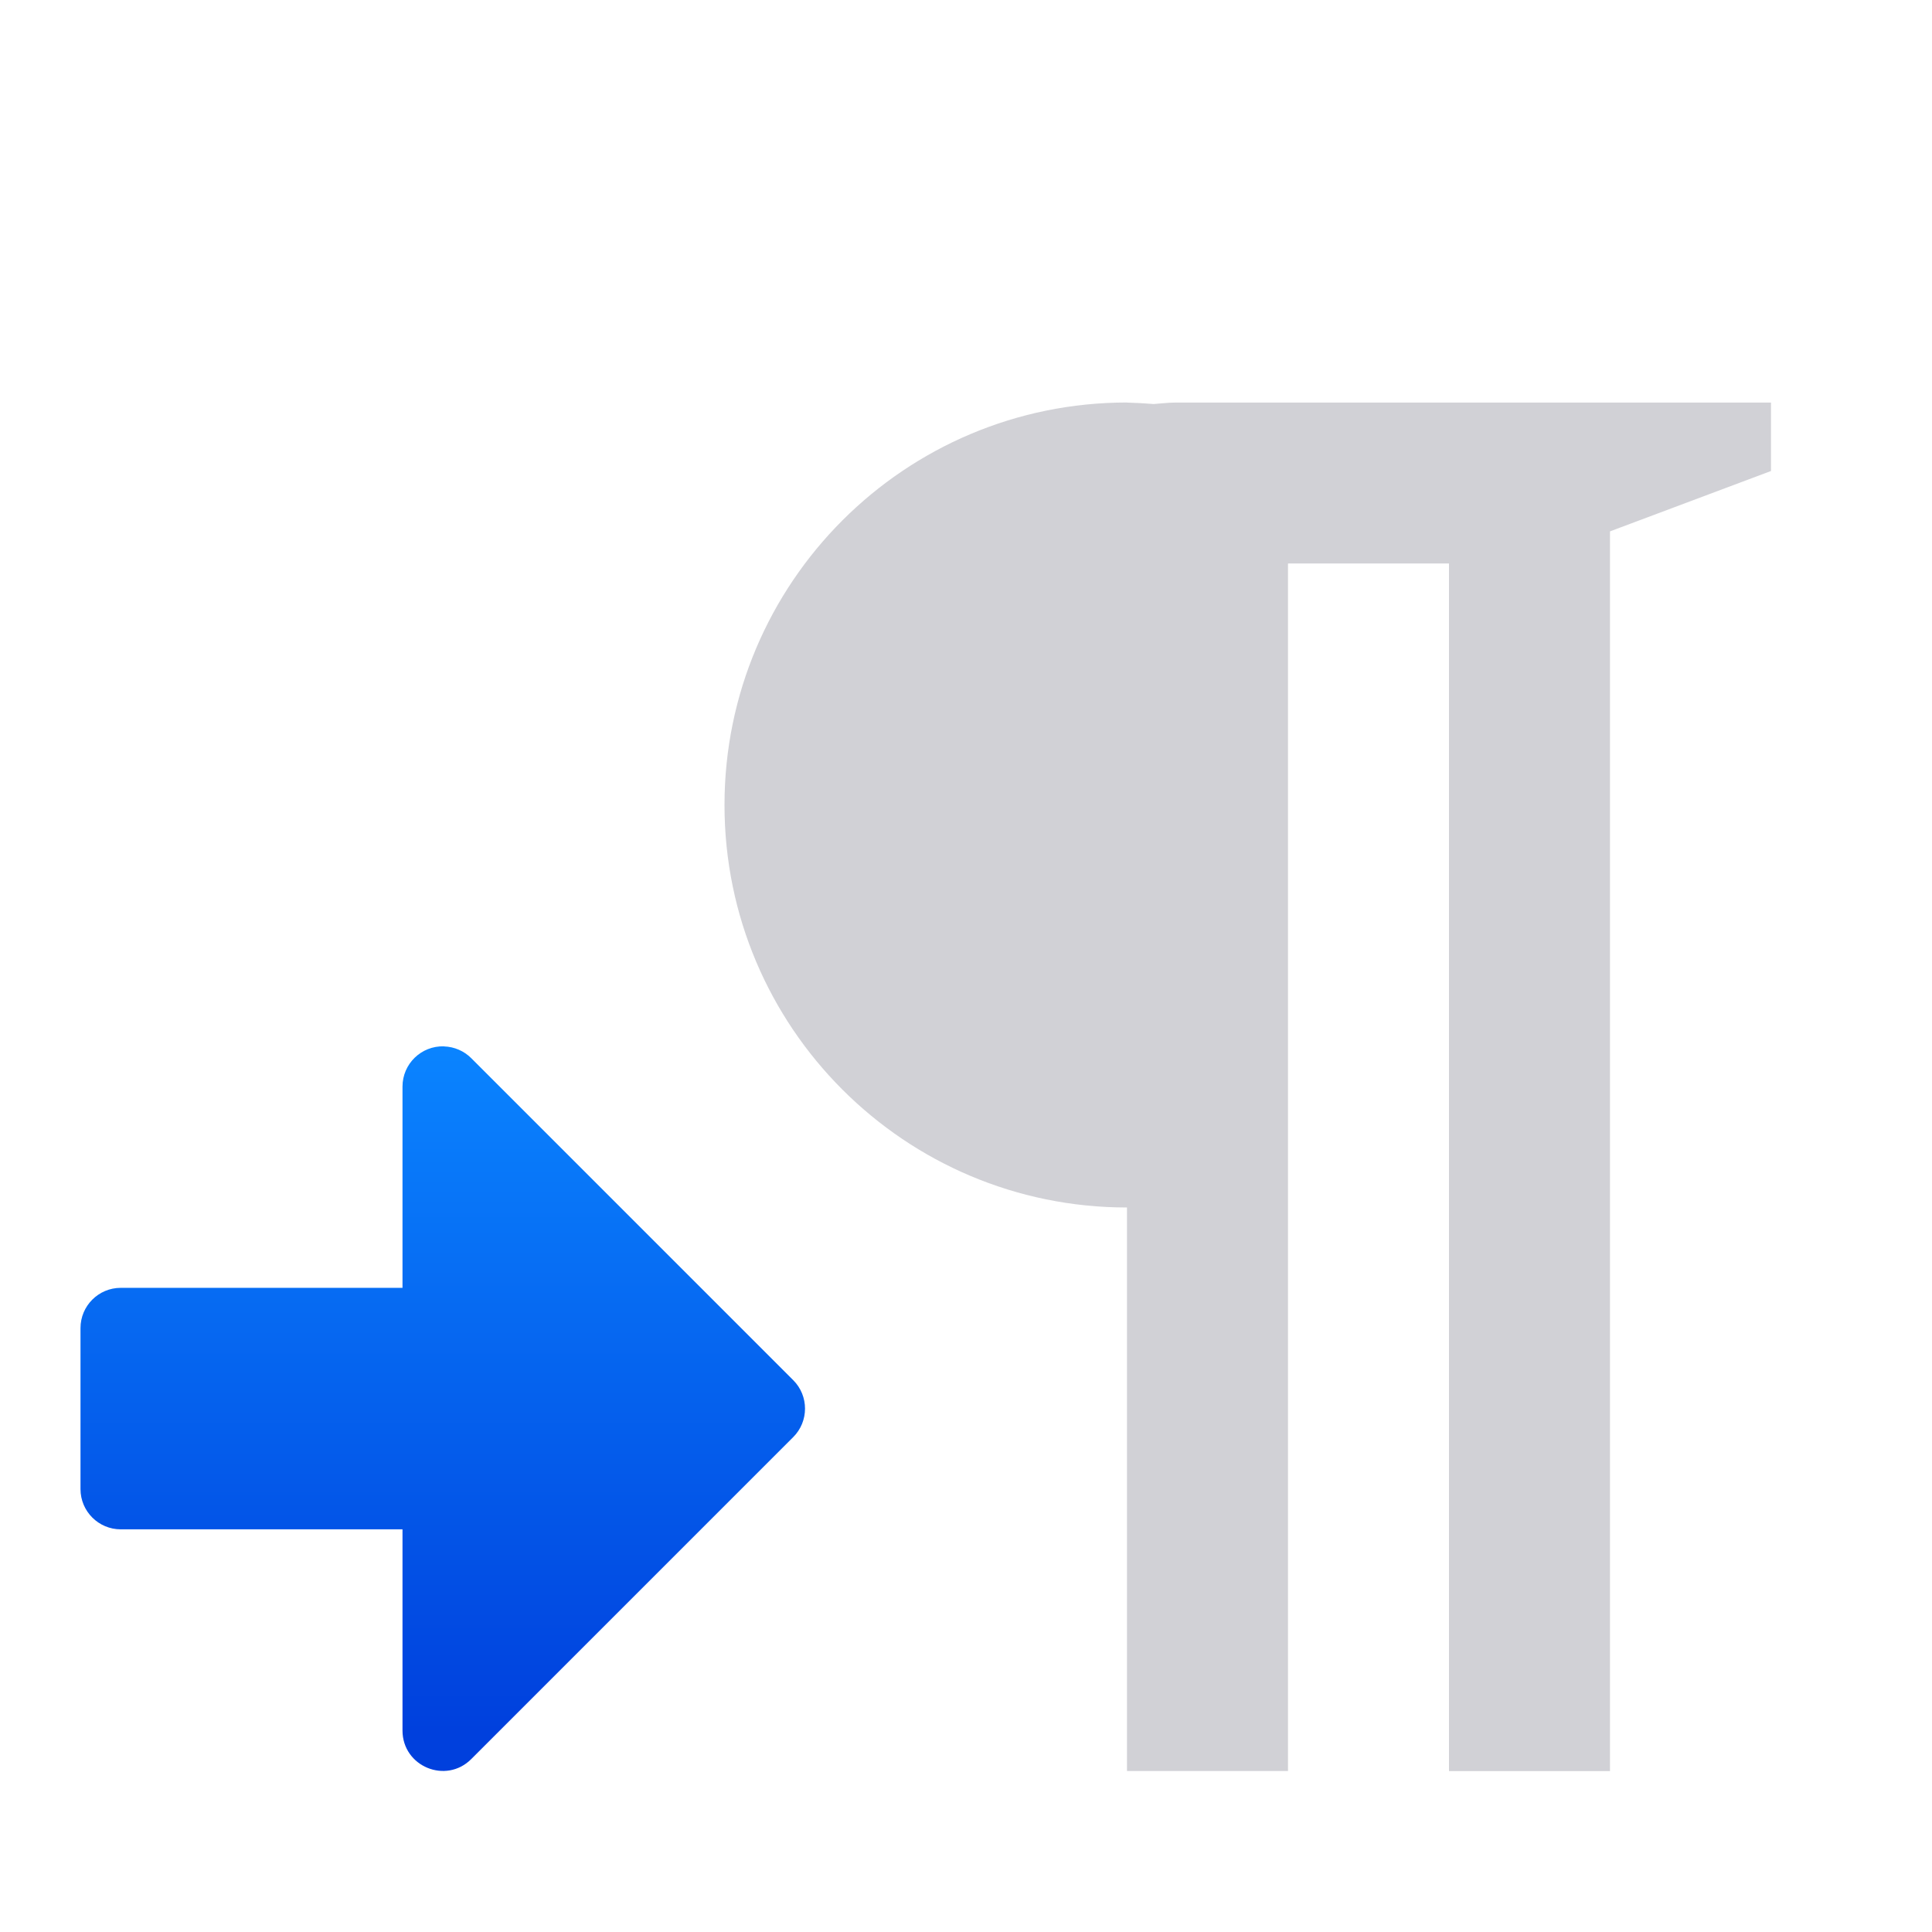 <svg viewBox="0 0 24 24" xmlns="http://www.w3.org/2000/svg" xmlns:xlink="http://www.w3.org/1999/xlink"><linearGradient id="a" gradientTransform="matrix(-1 0 0 1 10 5.999)" gradientUnits="userSpaceOnUse" x1="5" x2="5" y1="15.5" y2="7"><stop offset="0" stop-color="#0040dd"/><stop offset="1" stop-color="#0a84ff"/></linearGradient><path d="m14 5c-2.761 0-5 2.239-5 5 0 2.761 2.239 5 5 5v.199.801 6h2v-15h2v4.801 2.801 6.309 1.09h1.115.584.301v-15.4l2-.75v-.85h-7.4c-.091 0-.18.012-.27.018-.11-.009-.22-.015-.33-.018z" fill="#d1d1d6" stroke-width=".85"/><path d="m5.516 12.999c.127.004.248.056.338.146l4 4c.195.195.195.512 0 .707l-4 4c-.315.315-.853.092-.854-.354v-2.5h-3.5c-.276-0-.5-.224-.5-.5v-2c0-.276.224-.5.5-.5h3.5v-2.5c-0-.282.233-.509.516-.5z" fill="url(#a)"/></svg>
